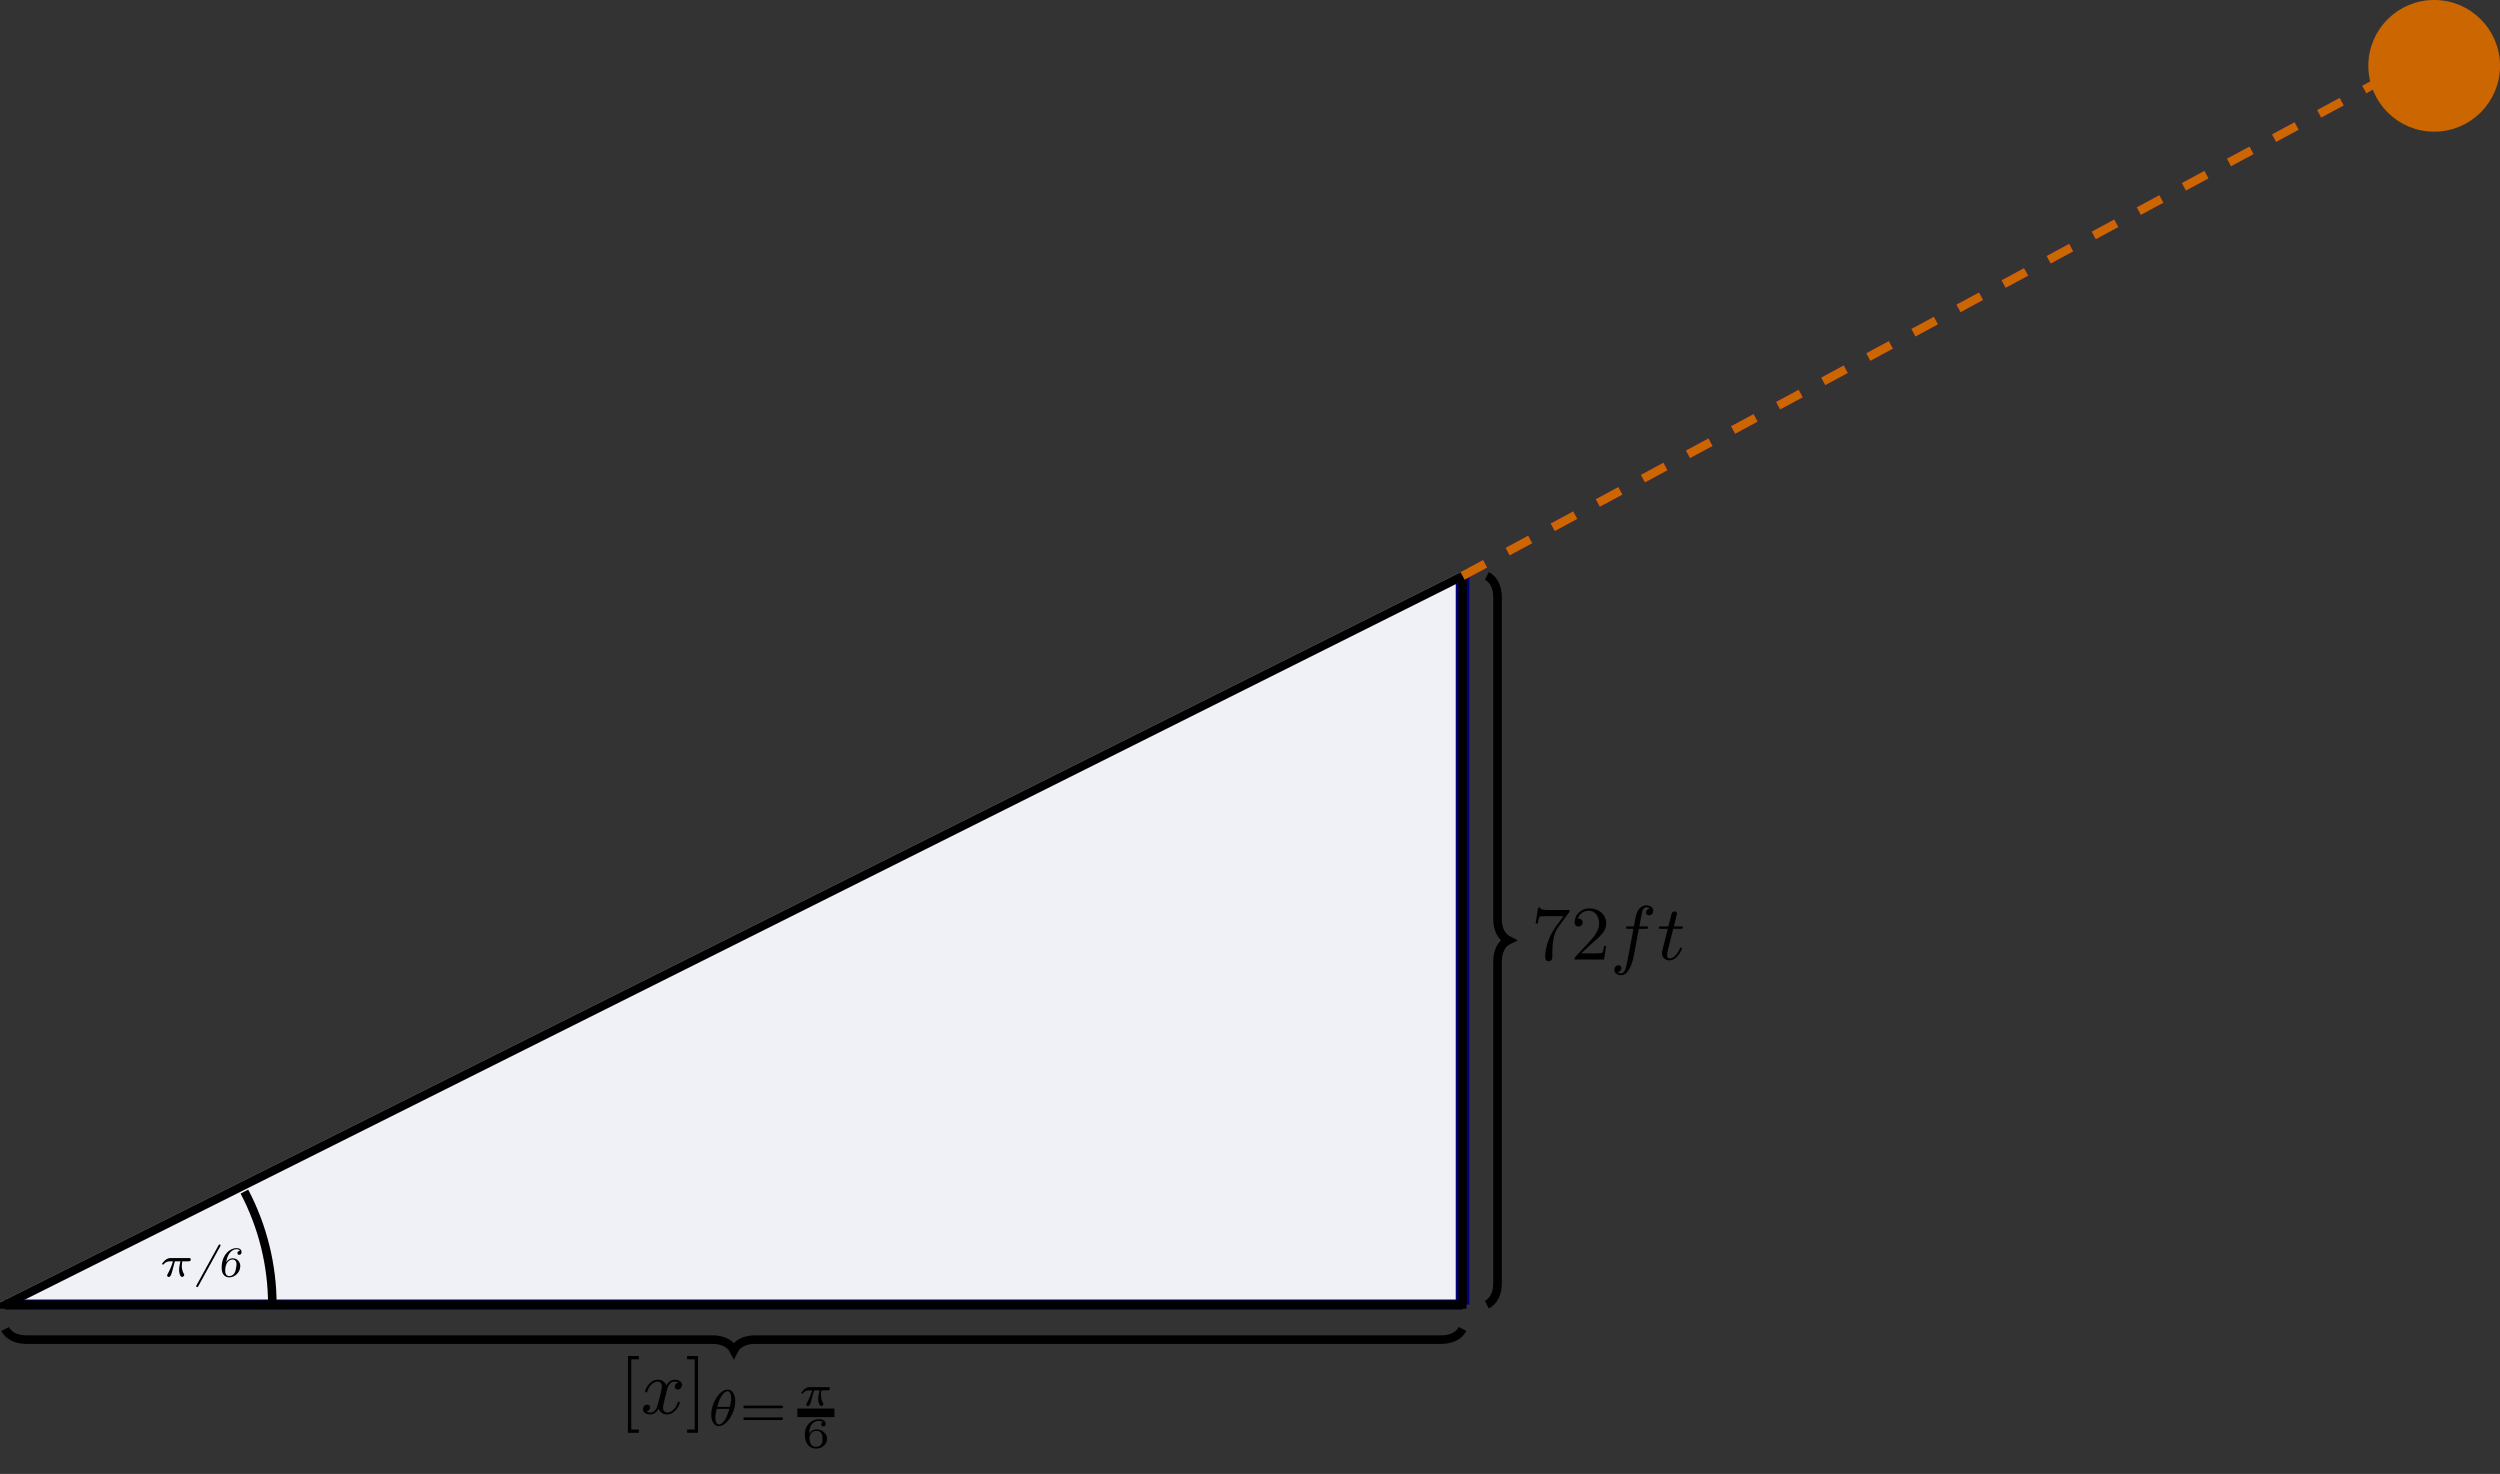 <?xml version="1.0" encoding="UTF-8" standalone="no"?>
<!DOCTYPE svg PUBLIC "-//W3C//DTD SVG 1.1//EN" "http://www.w3.org/Graphics/SVG/1.1/DTD/svg11.dtd">
<svg xmlns="http://www.w3.org/2000/svg" xmlns:xlink="http://www.w3.org/1999/xlink" version="1.1" width="291.747pt" height="172.008pt" viewBox="0 0 291.747 172.008">
<rect x="0" y="0" width="291.747" height="172.008" fill="#333333" stroke="none"/>
<path transform="matrix(1,0,0,-1,.598,208.945)" stroke-width="1" stroke-linecap="butt" stroke-miterlimit="10" stroke-linejoin="miter" fill="none" stroke="#000000" d="M 170.081 56.694 L 163.845 56.694 L 163.845 62.93 L 170.081 62.93 Z "/>
<path transform="matrix(1,0,0,-1,.598,208.945)" stroke-width="1" stroke-linecap="butt" stroke-miterlimit="10" stroke-linejoin="miter" fill="none" stroke="#000000" d="M 0 53.859 C .374 53.112 1.245 52.613 2.491 52.613 L 82.55 52.613 C 83.795 52.613 84.667 52.115 85.04 51.368 C 85.414 52.115 86.286 52.613 87.531 52.613 L 167.59 52.613 C 168.836 52.613 169.707 53.112 170.081 53.859 "/>
<path transform="matrix(1,0,0,-1,.598,208.945)" stroke-width="1" stroke-linecap="butt" stroke-miterlimit="10" stroke-linejoin="miter" fill="none" stroke="#000000" d="M 172.916 56.694 C 173.663 57.067 174.161 57.939 174.161 59.184 L 174.161 96.723 C 174.161 97.968 174.659 98.84 175.406 99.214 C 174.659 99.587 174.161 100.459 174.161 101.705 L 174.161 139.243 C 174.161 140.489 173.663 141.36 172.916 141.734 "/>
<path transform="matrix(1,0,0,-1,.598,208.945)" d="M 170.081 56.694 L 170.081 141.734 L 0 56.694 Z " fill="#f0f0f7"/>
<path transform="matrix(1,0,0,-1,.598,208.945)" stroke-width="1" stroke-linecap="butt" stroke-miterlimit="10" stroke-linejoin="miter" fill="none" stroke="#cccce6" d="M 170.081 56.694 L 170.081 141.734 L 0 56.694 Z "/>
<path transform="matrix(1,0,0,-1,.598,208.945)" stroke-width="1" stroke-linecap="butt" stroke-dasharray="2.989,2.989" stroke-miterlimit="10" stroke-linejoin="miter" fill="none" stroke="#800080" d="M 170.081 141.734 L 277.799 199.845 "/>
<path transform="matrix(1,0,0,-1,.598,208.945)" stroke-width="1.594" stroke-linecap="butt" stroke-miterlimit="10" stroke-linejoin="miter" fill="none" stroke="#000080" d="M 170.081 56.694 L 170.081 141.734 "/>
<path transform="matrix(1,0,0,-1,.598,208.945)" stroke-width="1.196" stroke-linecap="butt" stroke-miterlimit="10" stroke-linejoin="miter" fill="none" stroke="#000080" d="M 0 56.694 L 170.081 56.694 "/>
<path transform="matrix(1,0,0,-1,.598,208.945)" stroke-width="1" stroke-linecap="butt" stroke-miterlimit="10" stroke-linejoin="miter" fill="none" stroke="#000000" d="M 170.081 56.694 L 170.081 141.734 L 0 56.694 Z "/>
<path transform="matrix(1,0,0,-1,.598,208.945)" stroke-width="1" stroke-linecap="butt" stroke-dasharray="2.989,2.989" stroke-miterlimit="10" stroke-linejoin="miter" fill="none" stroke="#cc6600" d="M 170.081 141.734 L 277.799 199.845 "/>
<path transform="matrix(1,0,0,-1,.598,208.945)" d="M 290.555 201.263 C 290.555 205.176 287.382 208.349 283.468 208.349 C 279.554 208.349 276.381 205.176 276.381 201.263 C 276.381 197.349 279.554 194.176 283.468 194.176 C 287.382 194.176 290.555 197.349 290.555 201.263 Z M 283.468 201.263 " fill="#cc6600"/>
<path transform="matrix(1,0,0,-1,.598,208.945)" stroke-width="1.196" stroke-linecap="butt" stroke-miterlimit="10" stroke-linejoin="miter" fill="none" stroke="#cc6600" d="M 290.555 201.263 C 290.555 205.176 287.382 208.349 283.468 208.349 C 279.554 208.349 276.381 205.176 276.381 201.263 C 276.381 197.349 279.554 194.176 283.468 194.176 C 287.382 194.176 290.555 197.349 290.555 201.263 Z M 283.468 201.263 "/>
<path transform="matrix(1,0,0,-1,.598,208.945)" stroke-width="1" stroke-linecap="butt" stroke-miterlimit="10" stroke-linejoin="miter" fill="none" stroke="#000000" d="M 31.182 56.694 C 31.182 61.29 30.061 65.821 27.922 69.889 "/>
<symbol id="font_0_3">
<path d="M .142 0 L .142 .043 L .043 .043 L .043 .957 L .142 .957 L .142 1 L 0 1 L 0 0 L .142 0 Z "/>
</symbol>
<use xlink:href="#font_0_3" transform="matrix(8.966,0,0,-8.966,73.281,167.21)"/>
<symbol id="font_1_3">
<path d="M .462 .415 C .425 .408 .414 .376 .414 .361 C .414 .342 .428 .325 .453 .325 C .481 .325 .508 .349 .508 .384 C .508 .43 .458 .453 .411 .453 C .351 .453 .316 .4 .304 .379 C .285 .428 .241 .453 .193 .453 C .086 .453 .028 .325 .028 .299 C .028 .29 .035 .287 .042 .287 C .051 .287 .054 .292 .056 .298 C .087 .397 .153 .428 .191 .428 C .22 .428 .246 .409 .246 .362 C .246 .326 .203 .166 .19 .118 C .182 .087 .152 .025 .097 .025 C .077 .025 .056 .032 .046 .038 C .073 .043 .093 .066 .093 .092 C .093 .117 .074 .128 .055 .128 C .026 .128 0 .103 0 .069 C 0 .02 .054 0 .096 0 C .154 0 .188 .048 .203 .075 C .228 .009 .287 0 .314 0 C .422 0 .479 .13 .479 .154 C .479 .159 .476 .166 .466 .166 C .455 .166 .454 .162 .449 .147 C .427 .075 .369 .025 .317 .025 C .288 .025 .261 .043 .261 .091 C .261 .113 .275 .168 .284 .206 C .288 .224 .315 .332 .317 .339 C .329 .375 .359 .428 .41 .428 C .428 .428 .447 .425 .462 .415 Z "/>
</symbol>
<use xlink:href="#font_1_3" transform="matrix(8.966,0,0,-8.966,75.034,165.067)"/>
<symbol id="font_0_4">
<path d="M .142 0 L .142 1 L 0 1 L 0 .957 L .099 .957 L .099 .043 L 0 .043 L 0 0 L .142 0 Z "/>
</symbol>
<use xlink:href="#font_0_4" transform="matrix(8.966,0,0,-8.966,80.186,167.21)"/>
<symbol id="font_2_1">
<path d="M .469 .49 C .469 .606 .42 .714 .32 .714 C .164 .714 0 .453 0 .224 C 0 .094 .056 0 .149 0 C .306 0 .469 .265 .469 .49 M .116 .377 C .181 .625 .272 .681 .319 .681 C .389 .681 .389 .561 .389 .546 C .389 .537 .389 .479 .362 .377 L .116 .377 M .352 .337 C .296 .111 .205 .033 .15 .033 C .084 .033 .08 .134 .08 .168 C .08 .202 .084 .246 .106 .337 L .352 .337 Z "/>
</symbol>
<use xlink:href="#font_2_1" transform="matrix(5.978,0,0,-5.978,83.002,166.43)"/>
<symbol id="font_3_1">
<path d="M .739 .23 C .753 .23 .776 .23 .776 .256 C .776 .282 .749 .282 .734 .282 L .042 .282 C .027 .282 0 .282 0 .256 C 0 .23 .023 .23 .037 .23 L .739 .23 M .734 0 C .749 0 .776 0 .776 .026 C .776 .052 .753 .052 .739 .052 L .037 .052 C .023 .052 0 .052 0 .026 C 0 0 .027 0 .042 0 L .734 0 Z "/>
</symbol>
<use xlink:href="#font_3_1" transform="matrix(5.978,0,0,-5.978,86.743,165.718)"/>
<symbol id="font_4_1">
<path d="M .616 .366 C .634 .366 .644 .366 .658 .376 C .664 .382 .674 .396 .674 .41 C .674 .442 .644 .442 .627 .442 L .198 .442 C .176 .442 .131 .442 .072 .392 C .045 .368 0 .317 0 .305 C 0 .291 .014 .291 .02 .291 C .034 .291 .034 .292 .042 .301 C .076 .344 .124 .366 .185 .366 L .256 .366 C .22 .241 .169 .137 .134 .074 C .119 .048 .119 .046 .119 .036 C .119 .013 .137 0 .157 0 C .199 0 .213 .046 .236 .127 C .259 .205 .277 .277 .3 .366 L .431 .366 C .427 .351 .399 .242 .399 .163 C .399 .094 .424 0 .468 0 C .492 0 .52 .023 .52 .049 C .52 .06 .516 .065 .509 .077 C .463 .152 .463 .24 .463 .258 C .463 .292 .468 .332 .474 .366 L .616 .366 Z "/>
</symbol>
<use xlink:href="#font_4_1" transform="matrix(4.981,0,0,-4.981,93.499,164.08)"/>
<path transform="matrix(1,0,0,-1,93.056,164.876)" stroke-width="1" stroke-linecap="butt" stroke-miterlimit="10" stroke-linejoin="miter" fill="none" stroke="#000000" d="M 0 0 L 4.319 0 "/>
<symbol id="font_5_1">
<path d="M .106 .35 C .107 .396 .108 .475 .144 .54 C .173 .594 .238 .65 .331 .65 C .35 .65 .395 .648 .425 .624 C .409 .62 .383 .605 .383 .571 C .383 .539 .407 .518 .436 .518 C .453 .518 .489 .527 .489 .574 C .489 .628 .451 .688 .33 .688 C .158 .688 0 .547 0 .34 C 0 .101 .117 0 .263 0 C .362 0 .409 .037 .443 .065 C .507 .118 .52 .177 .52 .227 C .52 .288 .5 .337 .448 .383 C .404 .423 .358 .45 .271 .45 C .213 .45 .148 .422 .106 .35 M .263 .041 C .109 .041 .109 .207 .109 .249 C .109 .326 .164 .416 .269 .416 C .32 .416 .352 .403 .383 .363 C .413 .326 .414 .284 .414 .228 C .414 .17 .414 .132 .382 .092 C .354 .059 .319 .041 .263 .041 Z "/>
</symbol>
<use xlink:href="#font_5_1" transform="matrix(4.981,0,0,-4.981,93.92,169.047)"/>
<use xlink:href="#font_4_1" transform="matrix(4.981,0,0,-4.981,18.912,149.017)"/>
<symbol id="font_6_1">
<path d="M .564 .957 C .571 .969 .571 .974 .571 .977 C .571 .991 .559 1 .548 1 C .534 1 .529 .989 .524 .981 L .007 .041 C .002 .031 0 .029 0 .023 C 0 .012 .009 0 .023 0 C .027 0 .038 0 .048 .019 L .564 .957 Z "/>
</symbol>
<symbol id="font_6_2">
<path d="M .107 .355 C .121 .434 .14 .516 .197 .582 C .229 .618 .282 .66 .347 .66 C .374 .66 .414 .653 .429 .622 C .379 .622 .37 .584 .37 .569 C .37 .538 .393 .528 .412 .528 C .421 .528 .466 .532 .466 .593 C .466 .655 .415 .686 .346 .686 C .199 .686 0 .533 0 .229 C 0 .144 .022 .094 .039 .07 C .073 .022 .123 0 .179 0 C .307 0 .437 .114 .437 .267 C .437 .34 .383 .447 .258 .447 C .183 .447 .133 .395 .107 .355 M .179 .03 C .1 .03 .083 .103 .083 .157 C .083 .346 .18 .419 .253 .419 C .331 .419 .349 .354 .349 .31 C .349 .277 .334 .188 .325 .157 C .307 .091 .256 .03 .179 .03 Z "/>
</symbol>
<use xlink:href="#font_6_1" transform="matrix(4.981,0,0,-4.981,22.893,150.207)"/>
<use xlink:href="#font_6_2" transform="matrix(4.981,0,0,-4.981,25.866,149.067)"/>
<symbol id="font_0_2">
<path d="M .433 .632 C .442 .643 .442 .645 .442 .666 L .193 .666 C .067 .666 .064 .679 .061 .698 L .033 .698 L 0 .489 L .028 .489 C .032 .512 .04 .568 .053 .58 C .06 .586 .139 .586 .153 .586 L .363 .586 L .267 .455 C .137 .276 .125 .113 .125 .056 C .125 .045 .125 0 .171 0 C .218 0 .218 .044 .218 .057 L .218 .106 C .218 .253 .24 .369 .293 .441 L .433 .632 Z "/>
</symbol>
<symbol id="font_0_1">
<path d="M .411 .177 L .383 .177 C .381 .164 .373 .105 .36 .089 C .354 .08 .285 .08 .265 .08 L .087 .08 L .186 .174 C .35 .316 .411 .369 .411 .471 C .411 .586 .316 .666 .193 .666 C .078 .666 0 .575 0 .484 C 0 .434 .043 .429 .052 .429 C .074 .429 .104 .445 .104 .481 C .104 .511 .083 .533 .052 .533 C .047 .533 .044 .533 .04 .532 C .064 .603 .128 .635 .182 .635 C .284 .635 .319 .54 .319 .471 C .319 .369 .242 .286 .194 .234 L .011 .036 C 0 .025 0 .023 0 0 L .383 0 L .411 .177 Z "/>
</symbol>
<use xlink:href="#font_0_2" transform="matrix(8.966,0,0,-8.966,179.2,112.171)"/>
<use xlink:href="#font_0_1" transform="matrix(8.966,0,0,-8.966,183.755,111.974)"/>
<symbol id="font_1_1">
<path d="M .32 .605 L .41 .605 C .43 .605 .44 .605 .44 .623 C .44 .636 .43 .636 .411 .636 L .326 .636 C .337 .696 .351 .778 .364 .832 C .373 .871 .397 .885 .417 .885 C .423 .885 .446 .883 .463 .871 C .443 .867 .414 .849 .414 .816 C .414 .791 .433 .78 .452 .78 C .479 .78 .507 .802 .507 .84 C .507 .885 .463 .91 .416 .91 C .371 .91 .326 .878 .305 .837 C .283 .794 .276 .755 .255 .636 L .183 .636 C .164 .636 .152 .636 .152 .618 C .152 .605 .163 .605 .181 .605 L .249 .605 C .221 .46 .186 .26 .164 .156 C .152 .101 .136 .025 .088 .025 C .073 .025 .053 .031 .043 .039 C .068 .043 .093 .064 .093 .094 C .093 .119 .074 .13 .055 .13 C .028 .13 0 .108 0 .07 C 0 .024 .046 0 .088 0 C .19 0 .237 .166 .253 .252 L .32 .605 Z "/>
</symbol>
<symbol id="font_1_2">
<path d="M .189 .411 L .284 .411 C .302 .411 .314 .411 .314 .429 C .314 .442 .304 .442 .286 .442 L .197 .442 L .238 .608 C .238 .624 .225 .637 .207 .637 C .175 .637 .167 .608 .165 .598 L .125 .442 L .031 .442 C .012 .442 0 .442 0 .424 C 0 .411 .011 .411 .029 .411 L .118 .411 L .05 .139 C .042 .109 .042 .107 .042 .093 C .042 .034 .087 0 .139 0 C .243 0 .302 .144 .302 .154 C .302 .159 .299 .166 .289 .166 C .279 .166 .278 .163 .271 .146 C .24 .074 .19 .025 .141 .025 C .121 .025 .109 .038 .109 .071 C .109 .093 .112 .105 .116 .12 L .189 .411 Z "/>
</symbol>
<use xlink:href="#font_1_1" transform="matrix(8.966,0,0,-8.966,188.388,113.812)"/>
<use xlink:href="#font_1_2" transform="matrix(8.966,0,0,-8.966,193.571,112.073)"/>
</svg>

